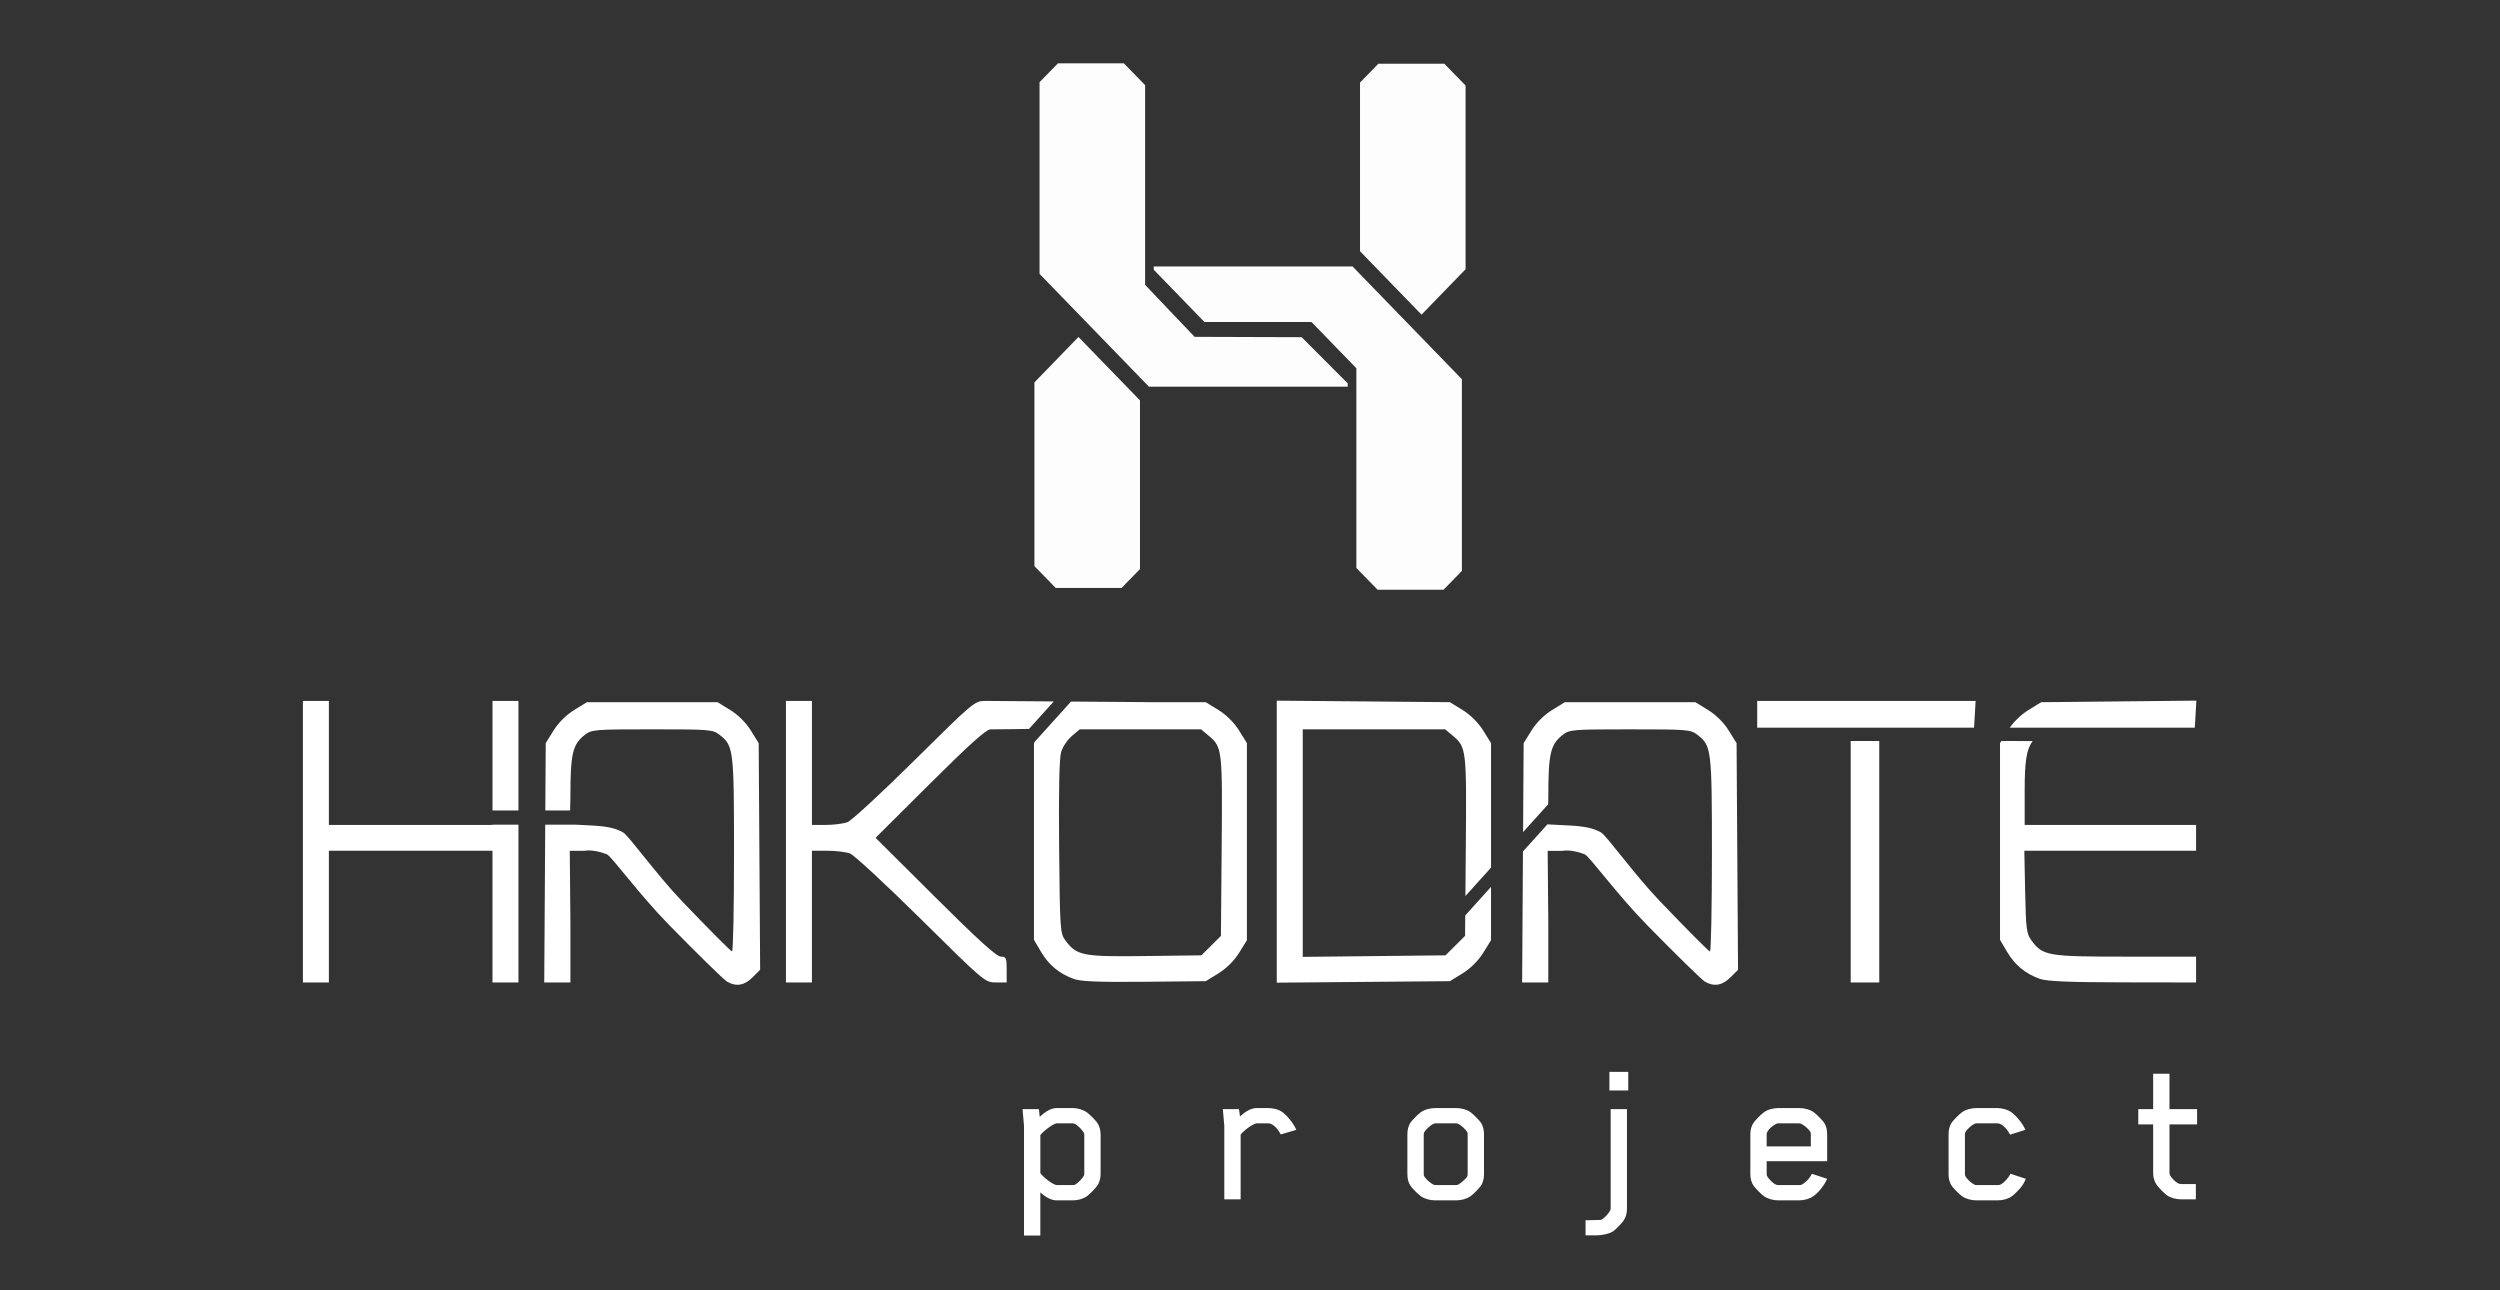 <?xml version="1.0" encoding="UTF-8" standalone="no"?>
<!-- Created with Inkscape (http://www.inkscape.org/) -->

<svg
   xmlns:dc="http://purl.org/dc/elements/1.1/"
   xmlns:cc="http://creativecommons.org/ns#"
   xmlns:rdf="http://www.w3.org/1999/02/22-rdf-syntax-ns#"
   xmlns:svg="http://www.w3.org/2000/svg"
   xmlns="http://www.w3.org/2000/svg"
   xmlns:sodipodi="http://sodipodi.sourceforge.net/DTD/sodipodi-0.dtd"
   xmlns:inkscape="http://www.inkscape.org/namespaces/inkscape"
   width="310mm"
   height="160mm"
   viewBox="0 0 310 160"
   version="1.1"
   id="svg2150"
   inkscape:version="0.92.3 (2405546, 2018-03-11)"
   sodipodi:docname="hakodate-logo.svg">
  <rect x="0" y="0" width="310" height="160" fill="#333333" stroke="none"/>
  <defs
     id="defs2144" />
  <sodipodi:namedview
     id="base"
     pagecolor="#ffffff"
     bordercolor="#666666"
     borderopacity="1.0"
     inkscape:pageopacity="0.0"
     inkscape:pageshadow="2"
     inkscape:zoom="0.37705599"
     inkscape:cx="302.95221"
     inkscape:cy="-6.2735934"
     inkscape:document-units="mm"
     inkscape:current-layer="layer1"
     showgrid="false"
     inkscape:window-width="1366"
     inkscape:window-height="705"
     inkscape:window-x="-8"
     inkscape:window-y="-8"
     inkscape:window-maximized="1"
     showguides="true"
     inkscape:guide-bbox="true"
     width="310mm" />
  <g
     inkscape:label="Layer 1"
     inkscape:groupmode="layer"
     id="layer1"
     transform="translate(0,-137)">
    <g
       id="g84"
       transform="translate(-28.605,-5.704)">
      <g
         id="text1564-9-6-9-8-2"
         style="font-style:normal;font-variant:normal;font-weight:normal;font-stretch:normal;font-size:25.951px;line-height:1.25;font-family:'Blender Pro';-inkscape-font-specification:'Blender Pro';letter-spacing:0px;word-spacing:0px;fill:#ffffff;fill-opacity:1;stroke:none;stroke-width:0.649"
         aria-label="p  r  o  j  e  c  t">
        <path
           inkscape:connector-curvature="0"
           d="m 301.045,282.129 v -1.894 h -3.426 v -4.386 h -2.024 v 4.386 h -1.843 v 1.894 h 1.843 v 5.995 c 0,0.545 0.13,1.064 0.441,1.505 0.208,0.285 0.856,0.986 1.246,1.272 0.467,0.337 1.142,0.519 1.765,0.519 h 1.843 v -1.894 h -1.817 c -0.156,0 -0.311,-0.052 -0.363,-0.078 -0.363,-0.182 -0.856,-0.675 -1.038,-1.038 -0.026,-0.052 -0.052,-0.156 -0.052,-0.337 v -5.943 z m -21.239,6.747 -1.894,-0.623 c -0.285,0.519 -0.727,1.064 -1.22,1.324 -0.078,0.026 -0.156,0.078 -0.311,0.078 h -2.673 c -0.156,0 -0.208,-0.026 -0.311,-0.078 -0.363,-0.182 -0.908,-0.675 -1.09,-1.038 -0.026,-0.052 -0.052,-0.13 -0.052,-0.285 v -4.853 c 0,-0.156 0,-0.182 0.052,-0.285 0.182,-0.363 0.727,-0.856 1.09,-1.038 0.104,-0.052 0.156,-0.078 0.311,-0.078 h 2.595 c 0.623,0 1.272,0.856 1.557,1.401 l 1.894,-0.597 c -0.311,-0.753 -1.142,-1.765 -1.739,-2.18 -0.467,-0.337 -1.142,-0.519 -1.765,-0.519 h -2.569 c -0.623,0 -1.324,0.182 -1.791,0.519 -0.389,0.285 -1.038,0.96 -1.246,1.246 -0.311,0.441 -0.415,0.96 -0.415,1.479 v 4.957 c 0,0.519 0.104,1.038 0.415,1.479 0.208,0.285 0.856,0.96 1.246,1.246 0.467,0.337 1.168,0.519 1.791,0.519 h 2.647 c 0.623,0 1.298,-0.182 1.765,-0.519 0.389,-0.285 1.012,-0.96 1.22,-1.246 0.13,-0.182 0.311,-0.467 0.493,-0.908 z m -24.635,0 -1.894,-0.623 -0.156,0.285 c -0.182,0.337 -0.701,0.856 -1.064,1.038 -0.104,0.052 -0.156,0.078 -0.311,0.078 h -2.621 c -0.13,0 -0.234,-0.026 -0.337,-0.078 -0.441,-0.208 -0.908,-0.753 -1.064,-1.038 -0.026,-0.052 -0.052,-0.13 -0.052,-0.285 v -1.557 h 7.5 v -3.348 c 0,-0.519 -0.104,-1.038 -0.415,-1.479 -0.208,-0.285 -0.856,-0.96 -1.246,-1.246 -0.467,-0.337 -1.168,-0.519 -1.791,-0.519 h -2.595 c -0.623,0 -1.324,0.182 -1.791,0.519 -0.389,0.285 -1.038,0.96 -1.246,1.246 -0.311,0.415 -0.441,0.934 -0.441,1.479 v 4.957 c 0,0.545 0.13,1.064 0.441,1.479 0.208,0.285 0.856,0.96 1.246,1.246 0.467,0.337 1.168,0.519 1.791,0.519 h 2.569 c 0.623,0 1.298,-0.182 1.765,-0.519 0.649,-0.441 1.375,-1.375 1.713,-2.154 z m -2.024,-4.022 h -5.476 v -1.453 c 0,-0.156 0.026,-0.26 0.052,-0.285 0.182,-0.389 0.571,-0.753 1.09,-1.038 0.078,-0.052 0.234,-0.078 0.311,-0.078 h 2.569 c 0.156,0 0.208,0.026 0.311,0.078 0.363,0.182 0.934,0.675 1.116,1.038 0.026,0.052 0.026,0.234 0.026,0.285 z m -22.797,7.733 v -12.353 h -2.024 v 12.275 c 0,0.156 -0.026,0.234 -0.052,0.285 -0.208,0.389 -0.701,0.934 -1.064,1.142 -0.078,0.052 -0.389,0.052 -1.998,0.078 v 1.868 h 1.427 c 0.597,0 1.531,-0.182 2.024,-0.519 0.389,-0.285 1.038,-0.986 1.246,-1.272 0.311,-0.441 0.441,-0.96 0.441,-1.505 z m 0.156,-14.662 v -2.31 h -2.336 v 2.31 z m -17.886,10.38 v -4.957 c 0,-0.519 -0.104,-1.038 -0.415,-1.479 -0.208,-0.285 -0.856,-0.96 -1.246,-1.246 -0.467,-0.337 -1.168,-0.519 -1.791,-0.519 h -2.595 c -0.623,0 -1.324,0.182 -1.791,0.519 -0.389,0.285 -1.038,0.96 -1.246,1.246 -0.311,0.441 -0.415,0.96 -0.415,1.479 v 4.957 c 0,0.519 0.104,1.038 0.415,1.479 0.208,0.285 0.856,0.96 1.246,1.246 0.467,0.337 1.168,0.519 1.791,0.519 h 2.595 c 0.623,0 1.324,-0.182 1.791,-0.519 0.389,-0.285 1.038,-0.96 1.246,-1.246 0.311,-0.441 0.415,-0.96 0.415,-1.479 z m -2.076,0.285 c -0.156,0.285 -0.804,0.83 -1.09,0.986 -0.104,0.052 -0.156,0.078 -0.311,0.078 h -2.517 c -0.156,0 -0.208,-0.026 -0.311,-0.078 -0.363,-0.182 -0.934,-0.675 -1.116,-1.038 -0.026,-0.052 -0.052,-0.13 -0.052,-0.285 v -4.853 c 0,-0.156 0.026,-0.234 0.052,-0.285 0.208,-0.363 0.753,-0.856 1.116,-1.038 0.052,-0.026 0.156,-0.078 0.311,-0.078 h 2.517 c 0.156,0 0.285,0.052 0.363,0.104 0.389,0.234 0.779,0.597 1.012,0.934 0.052,0.078 0.078,0.182 0.078,0.363 v 4.853 c 0,0.078 0,0.234 -0.052,0.337 z m -21.198,-5.787 c -0.311,-0.753 -1.142,-1.791 -1.739,-2.206 -0.467,-0.337 -1.142,-0.493 -1.765,-0.493 h -1.427 c -0.753,0 -1.531,0.545 -2.05,1.038 l -0.13,-0.908 h -1.998 l 0.182,2.076 v 9.109 h 2.024 v -8.019 c 0.26,-0.389 1.505,-1.401 2.05,-1.401 h 1.401 c 0.623,0 1.246,0.83 1.531,1.375 z m -24.265,5.45 v -4.853 c 0,-0.545 -0.13,-1.064 -0.441,-1.505 -0.208,-0.285 -0.856,-0.96 -1.246,-1.246 -0.467,-0.337 -1.142,-0.545 -1.765,-0.545 h -2.024 c -0.779,0 -1.557,0.597 -2.076,1.09 l -0.104,-0.96 h -2.024 l 0.182,2.076 v 13.598 h 2.024 v -5.346 c 0.519,0.467 1.272,0.986 1.998,0.986 h 2.024 c 0.623,0 1.298,-0.182 1.765,-0.519 0.389,-0.285 1.038,-0.986 1.246,-1.272 0.311,-0.415 0.441,-0.96 0.441,-1.505 z m -2.024,-0.052 c 0,0.156 -0.026,0.234 -0.052,0.285 -0.182,0.363 -0.727,0.908 -1.09,1.116 -0.078,0.026 -0.156,0.052 -0.311,0.052 h -1.92 c -0.545,0 -1.817,-1.09 -2.076,-1.479 v -4.723 c 0.26,-0.363 1.557,-1.453 2.076,-1.453 h 1.92 c 0.156,0 0.234,0.052 0.311,0.078 0.363,0.208 0.882,0.727 1.09,1.09 0.026,0.026 0.052,0.13 0.052,0.285 z"
           style="font-style:normal;font-variant:normal;font-weight:normal;font-stretch:normal;font-family:'Blender Pro';-inkscape-font-specification:'Blender Pro';fill:#ffffff;stroke-width:0.649"
           id="path82" />
      </g>
      <path
         inkscape:connector-curvature="0"
         d="m 66.165,229.618 v 17.456 17.456 h 1.61 1.61 v -8.168 -8.167 h 10.144 10.144 v 8.167 8.168 h 1.61 1.61 v -17.456 -2.111 h -3.22 v 0.029 h -10.144 -10.144 v -7.687 -7.687 h -1.61 z m 23.508,0 v 7.687 5.893 h 3.22 v -13.58 h -1.61 z m 11.703,0.16 -1.576,0.97 c -0.977,0.601 -1.947,1.565 -2.551,2.536 l -0.974,1.568 -0.052,8.346 h 3.073 l 0.039,-1.62 c 0,-5.418 0.262,-6.559 1.776,-7.743 0.853,-0.667 1.182,-0.694 8.368,-0.694 7.186,0 7.515,0.027 8.368,0.694 1.724,1.349 1.776,1.781 1.776,14.83 0,6.612 -0.109,12.021 -0.244,12.021 -0.134,0 -2.924,-2.803 -6.199,-6.228 -3.275,-3.426 -6.61,-8.14 -7.315,-8.536 -0.951,-0.534 -1.966,-0.755 -3.945,-0.859 l -1.924,-0.1 h -3.784 l -0.029,4.728 -0.092,14.839 h 1.622 1.622 v -7.367 l -0.08,-8.956 h 1.782 c 0.964,-0.177 2.248,0.194 2.818,0.431 0.588,0.244 3.951,4.915 7.671,8.715 3.606,3.683 6.866,6.871 7.245,7.085 1.132,0.638 2.132,0.468 3.14,-0.534 l 0.951,-0.946 -0.09,-14.053 -0.09,-14.053 -0.974,-1.568 c -0.604,-0.971 -1.574,-1.936 -2.551,-2.536 l -1.576,-0.97 h -8.101 z m 24.685,-0.16 v 17.456 17.456 h 1.61 1.61 v -8.168 -8.167 h 1.911 c 1.051,0 2.319,0.154 2.817,0.342 0.499,0.188 4.466,3.864 8.817,8.168 7.805,7.721 7.929,7.825 9.258,7.825 h 1.348 v -1.602 c 0,-1.449 -0.069,-1.601 -0.727,-1.601 -0.519,0 -2.843,-2.106 -8.128,-7.367 l -7.401,-7.367 6.757,-6.726 c 4.808,-4.786 6.966,-6.726 7.484,-6.726 0.208,0 2.194,-0.003 4.781,-0.051 l 3.074,-3.407 -8.479,-0.065 c -1.334,0 -1.455,0.101 -8.775,7.349 -4.082,4.042 -7.83,7.501 -8.329,7.687 -0.499,0.186 -1.694,0.338 -2.657,0.338 h -1.75 v -7.687 -7.687 h -1.61 z m 35.348,0.081 -4.475,4.962 -0.119,0.192 v 12.196 12.196 l 0.887,1.501 c 0.965,1.632 2.252,2.692 4.067,3.351 v -5.3e-4 c 0.864,0.313 3.12,0.403 8.758,0.348 l 7.594,-0.074 1.575,-0.97 c 0.975,-0.6 1.946,-1.566 2.55,-2.537 l 0.975,-1.568 v -12.222 -12.222 l -0.975,-1.568 c -0.604,-0.972 -1.574,-1.936 -2.551,-2.537 l -1.576,-0.97 h -7.447 v -0.008 z m 1.09,3.442 h 7.518 7.518 l 0.949,0.794 c 1.673,1.4 1.709,1.703 1.608,13.709 l -0.092,11.11 -1.212,1.206 -1.212,1.206 -7,0.089 c -7.722,0.098 -8.47,-0.05 -9.874,-1.953 -0.638,-0.864 -0.672,-1.37 -0.767,-11.53 -0.065,-6.952 0.02,-11.034 0.247,-11.805 0.191,-0.648 0.791,-1.548 1.333,-2.002 z m 24.424,-3.555 v 17.484 17.484 l 10.734,-0.092 10.733,-0.092 1.576,-0.97 c 0.976,-0.6 1.946,-1.566 2.55,-2.537 l 0.975,-1.568 v -6.618 l -3.199,3.546 -0.021,2.531 -1.212,1.206 -1.213,1.206 -8.851,0.095 -8.851,0.095 v -14.107 -14.107 h 8.831 8.831 l 0.949,0.794 c 1.673,1.4 1.709,1.703 1.609,13.709 l -0.052,6.17 3.179,-3.524 v -3.217 -12.222 l -0.975,-1.568 c -0.604,-0.971 -1.574,-1.936 -2.55,-2.537 l -1.575,-0.97 -10.734,-0.096 z m 35.715,0.192 -1.576,0.97 c -0.977,0.601 -1.947,1.565 -2.551,2.536 l -0.975,1.568 -0.069,11.03 3.108,-3.446 0.02,-0.857 c 0,-5.418 0.261,-6.559 1.775,-7.743 0.853,-0.667 1.182,-0.694 8.368,-0.694 7.186,0 7.516,0.027 8.368,0.694 1.724,1.349 1.776,1.781 1.776,14.83 0,6.612 -0.11,12.021 -0.244,12.021 -0.134,0 -2.924,-2.803 -6.199,-6.228 -3.275,-3.426 -6.61,-8.14 -7.315,-8.536 -0.951,-0.534 -1.966,-0.755 -3.945,-0.859 l -2.664,-0.139 0.001,-0.037 -3.065,3.398 -0.009,1.406 -0.093,14.839 h 1.622 1.622 v -7.367 l -0.079,-8.956 h 1.781 c 0.964,-0.177 2.248,0.194 2.818,0.431 0.588,0.244 3.951,4.915 7.671,8.715 3.606,3.683 6.866,6.871 7.245,7.085 1.132,0.638 2.132,0.468 3.14,-0.534 l 0.951,-0.946 -0.09,-14.053 -0.09,-14.053 -0.975,-1.568 c -0.604,-0.971 -1.574,-1.936 -2.551,-2.536 l -1.577,-0.97 h -8.101 z m 78.316,-0.195 -9.623,0.098 -9.624,0.098 -1.575,0.97 c -0.858,0.528 -1.711,1.338 -2.315,2.186 h 22.944 l 0.096,-1.652 z m -54.457,0.035 v 1.762 1.553 h 26.891 l 0.095,-1.634 0.098,-1.682 h -13.542 z m 11.593,4.974 v 14.244 15.695 h 1.771 1.771 v -15.687 -14.252 z m 18.678,0 -0.162,0.261 v 12.196 12.196 l 0.887,1.501 c 0.968,1.637 2.261,2.7 4.067,3.342 0.843,0.3 3.673,0.418 10.261,0.428 l 9.097,0.014 v -1.601 -1.602 h -8.775 c -9.651,-5.3e-4 -10.231,-0.101 -11.65,-2.023 -0.596,-0.808 -0.678,-1.443 -0.77,-6.006 l -0.103,-5.102 h 10.649 10.649 v -1.601 -1.602 h -10.627 -10.627 v -4.174 c 0,-3.655 0.2,-5.163 0.993,-6.227 z"
         style="fill:#ffffff;stroke-width:0.321"
         id="path5512-9-1" />
    </g>
    <path
       inkscape:connector-curvature="0"
       id="rect4610-5-4-5-4-96-4-7"
       style="opacity:0.99;fill:#ffffff;stroke:none;stroke-width:0.727;stroke-opacity:1"
       d="m 176.27,176.017 5.46,-5.632 v -22.784 l -2.639,-2.701 c -4.363,-2.7e-4 -5.675,-1.4e-4 -8.167,0 l -2.282,2.336 v 20.915 z m -9.151,8.928 v -0.406 l -5.715,-5.728 -13.275,-0.042 -6.136,-6.449 v -24.765 l -2.639,-2.701 c -4.363,-2.8e-4 -5.675,-1.7e-4 -8.167,0 l -2.282,2.336 v 23.771 l 13.561,13.984 z m -33.39,-6.16 -5.46,5.632 v 22.784 l 2.639,2.701 c 4.363,2.7e-4 5.675,1.3e-4 8.167,0 l 2.282,-2.336 V 186.65 Z m 9.333,-8.747 v 0.406 l 6.291,6.487 h 13.275 l 5.56,5.732 v 24.765 l 2.639,2.701 c 4.363,2.7e-4 5.675,1.6e-4 8.167,0 l 2.282,-2.336 v -23.771 l -13.562,-13.984 z" />
  </g>
</svg>
